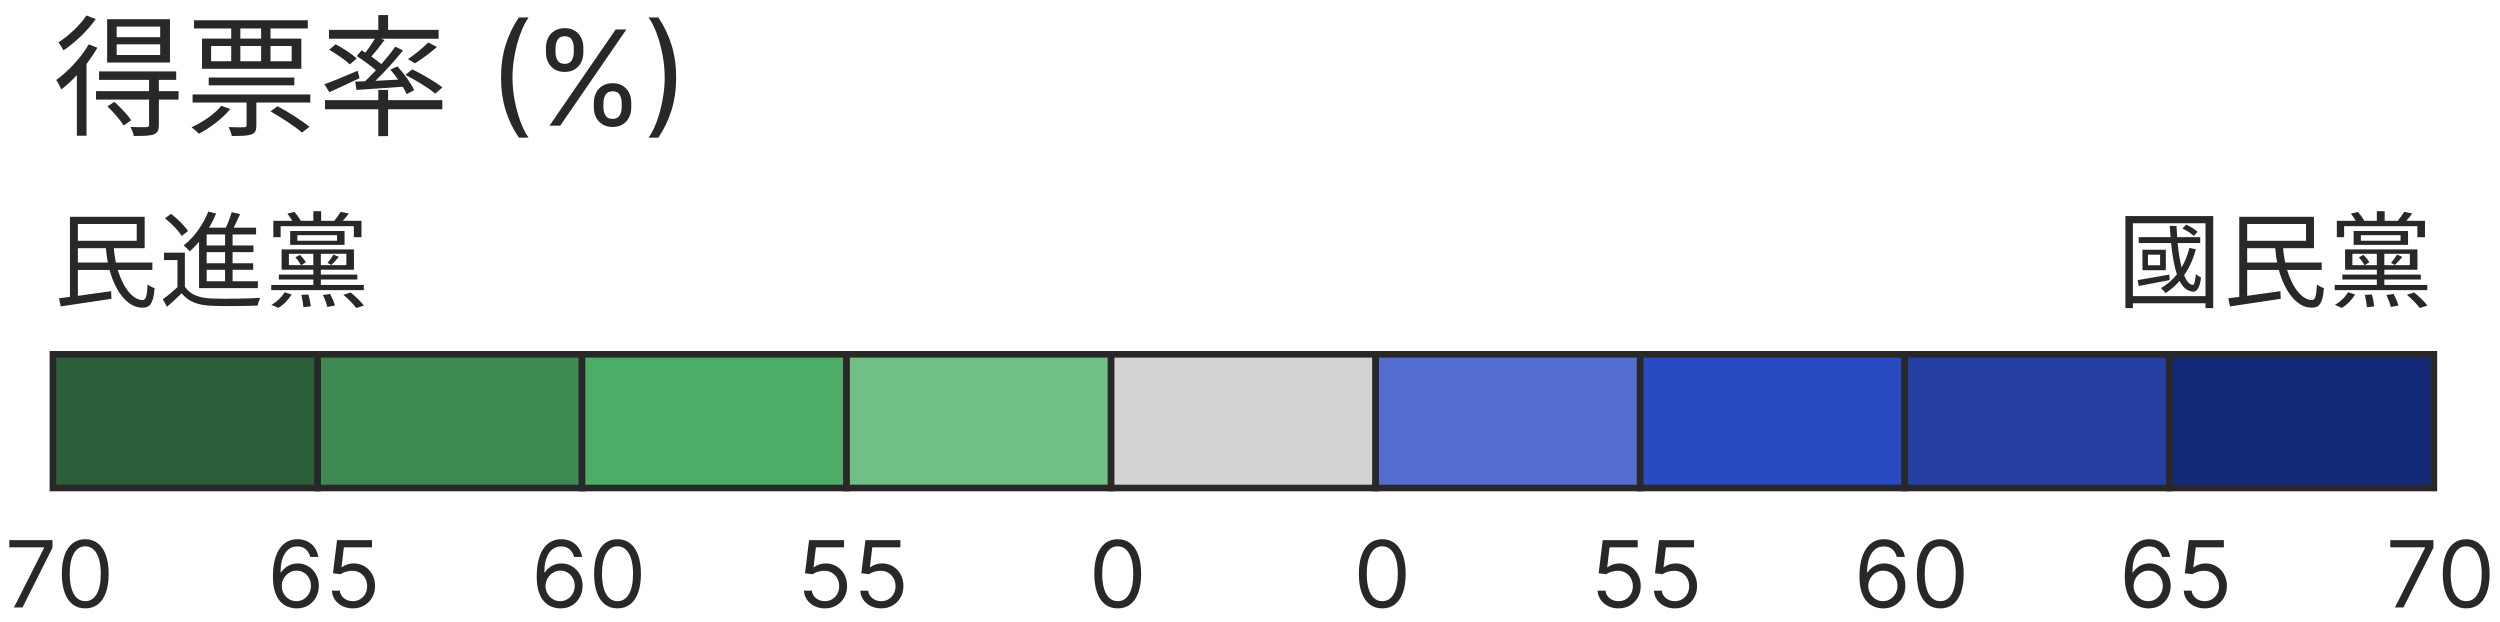 <svg width="378" height="94" viewBox="0 0 378 94" fill="none" xmlns="http://www.w3.org/2000/svg">
<rect x="48" y="53.57" width="40" height="20.215" fill="#3E8952" stroke="#282828"/>
<rect x="8" y="53.57" width="40" height="20.215" fill="#2C5E39" stroke="#282828"/>
<rect x="88" y="53.57" width="40" height="20.215" fill="#4DAD67" stroke="#282828"/>
<rect x="128" y="53.57" width="40" height="20.215" fill="#70BF85" stroke="#282828"/>
<rect x="168" y="53.57" width="40" height="20.215" fill="#D3D3D3" stroke="#282828"/>
<rect x="208" y="53.57" width="40" height="20.215" fill="#536ECE" stroke="#282828"/>
<rect x="248" y="53.57" width="40" height="20.215" fill="#294AC1" stroke="#282828"/>
<rect x="288" y="53.57" width="40" height="20.215" fill="#2540A2" stroke="#282828"/>
<rect x="328" y="53.57" width="40" height="20.215" fill="#152A77" stroke="#282828"/>
<path d="M24.22 5.62V4.02H17.64V5.62H24.22ZM24.22 8.32V6.7H17.64V8.32H24.22ZM25.7 2.9V9.46H16.2V2.9H25.7ZM13.06 2.34L14.48 2.88C13.3 4.58 11.36 6.44 9.6 7.62C9.44 7.28 9.08 6.72 8.82 6.42C10.4 5.4 12.18 3.74 13.06 2.34ZM13.42 6.7L14.72 7.22C14.26 8.04 13.68 8.88 13.08 9.68V20.52H11.62V11.36C10.86 12.18 10.06 12.92 9.28 13.52C9.16 13.22 8.76 12.46 8.5 12.1C10.3 10.78 12.24 8.76 13.42 6.7ZM16.24 16.08L17.3 15.4C18.22 16.22 19.32 17.4 19.84 18.18L18.7 18.98C18.22 18.18 17.16 16.96 16.24 16.08ZM27 13.78V15.06H24.02V18.9C24.02 19.7 23.84 20.08 23.26 20.32C22.66 20.54 21.72 20.56 20.22 20.56C20.16 20.14 19.94 19.6 19.74 19.2C20.86 19.24 21.86 19.24 22.14 19.22C22.46 19.2 22.54 19.12 22.54 18.86V15.06H14.52V13.78H22.54V12.08H14.98V10.8H26.64V12.08H24.02V13.78H27ZM39.48 5.84V4.3H36.34V5.84H39.48ZM44.1 6.96H40.9V9.26H44.1V6.96ZM36.34 6.96V9.26H39.48V6.96H36.34ZM31.92 6.96V9.26H34.96V6.96H31.92ZM34.96 5.84V4.3H29.34V3.06H46.54V4.3H40.9V5.84H45.56V10.4H30.54V5.84H34.96ZM44.5 12.9H31.56V11.72H44.5V12.9ZM33.46 16L34.82 16.48C33.64 17.94 31.74 19.34 30.08 20.22C29.84 19.96 29.28 19.46 28.96 19.24C30.64 18.48 32.42 17.28 33.46 16ZM40.9 16.84L41.96 16.06C43.58 16.92 45.7 18.26 46.8 19.18L45.66 20.04C44.64 19.14 42.54 17.78 40.9 16.84ZM29.12 14.28H46.92V15.5H38.76V18.96C38.76 19.74 38.6 20.1 38 20.32C37.42 20.54 36.48 20.56 35.04 20.56C34.98 20.14 34.76 19.6 34.56 19.22C35.68 19.26 36.62 19.26 36.92 19.24C37.22 19.22 37.28 19.14 37.28 18.92V15.5H29.12V14.28ZM66.9 13.22L65.8 14.16C64.84 13.32 62.86 12.12 61.3 11.32L62.34 10.48C63.86 11.22 65.86 12.4 66.9 13.22ZM64.76 6.42L66.06 7.1C65.04 8.02 63.76 8.94 62.74 9.58L61.68 8.94C62.66 8.28 64 7.2 64.76 6.42ZM54.68 7.6L55.24 7.96C55.76 7.3 56.3 6.5 56.68 5.86H49.74V4.52H57.2V2.28H58.68V4.52H66.32V5.86H57.62L58.14 6.06C57.52 6.92 56.78 7.84 56.14 8.54C56.7 8.94 57.24 9.34 57.66 9.7C58.46 8.78 59.2 7.86 59.76 7.06L60.94 7.62C59.76 9.1 58.2 10.84 56.76 12.22L60.2 12.04C59.82 11.5 59.42 10.98 59.02 10.52L60.1 10.04C61.08 11.14 62.18 12.62 62.62 13.64L61.48 14.24C61.34 13.92 61.14 13.52 60.9 13.12C58.36 13.3 55.82 13.46 53.9 13.6L53.7 12.34C54.14 12.32 54.66 12.3 55.2 12.28C55.72 11.78 56.28 11.22 56.84 10.62C56.06 9.94 54.9 9.1 53.94 8.48L54.68 7.6ZM53.94 8.84L52.9 9.74C52.24 9.1 50.88 8.16 49.76 7.52L50.76 6.7C51.86 7.28 53.26 8.2 53.94 8.84ZM54.08 10.7L54.36 11.82C52.78 12.56 51.14 13.36 49.8 13.94L49.06 12.74C50.34 12.28 52.22 11.48 54.08 10.7ZM58.68 13.6V15.14H66.88V16.52H58.68V20.58H57.2V16.52H49.14V15.14H57.2V13.6H58.68ZM75.756 11.727C75.756 9.938 75.988 8.292 76.452 6.791C76.921 5.286 77.588 3.901 78.454 2.636H79.932C79.591 3.105 79.271 3.683 78.973 4.369C78.68 5.051 78.421 5.802 78.199 6.621C77.976 7.435 77.801 8.278 77.673 9.149C77.55 10.02 77.489 10.88 77.489 11.727C77.489 12.854 77.597 13.998 77.815 15.158C78.033 16.318 78.327 17.395 78.696 18.389C79.065 19.384 79.477 20.193 79.932 20.818H78.454C77.588 19.554 76.921 18.171 76.452 16.671C75.988 15.165 75.756 13.517 75.756 11.727ZM89.791 16.273V15.506C89.791 14.975 89.9 14.49 90.118 14.05C90.341 13.605 90.663 13.249 91.084 12.984C91.51 12.714 92.026 12.579 92.632 12.579C93.248 12.579 93.764 12.714 94.181 12.984C94.597 13.249 94.912 13.605 95.125 14.05C95.338 14.49 95.445 14.975 95.445 15.506V16.273C95.445 16.803 95.336 17.291 95.118 17.736C94.905 18.176 94.588 18.531 94.166 18.801C93.75 19.066 93.239 19.199 92.632 19.199C92.017 19.199 91.499 19.066 91.077 18.801C90.656 18.531 90.336 18.176 90.118 17.736C89.9 17.291 89.791 16.803 89.791 16.273ZM91.24 15.506V16.273C91.24 16.713 91.345 17.108 91.553 17.459C91.761 17.805 92.121 17.977 92.632 17.977C93.13 17.977 93.48 17.805 93.684 17.459C93.892 17.108 93.996 16.713 93.996 16.273V15.506C93.996 15.065 93.897 14.672 93.698 14.327C93.499 13.976 93.144 13.801 92.632 13.801C92.135 13.801 91.778 13.976 91.56 14.327C91.347 14.672 91.24 15.065 91.24 15.506ZM82.547 7.949V7.182C82.547 6.652 82.656 6.166 82.874 5.726C83.097 5.281 83.418 4.926 83.84 4.661C84.266 4.391 84.782 4.256 85.388 4.256C86.004 4.256 86.52 4.391 86.936 4.661C87.353 4.926 87.668 5.281 87.881 5.726C88.094 6.166 88.201 6.652 88.201 7.182V7.949C88.201 8.479 88.092 8.967 87.874 9.412C87.661 9.852 87.344 10.207 86.922 10.477C86.506 10.742 85.994 10.875 85.388 10.875C84.773 10.875 84.254 10.742 83.833 10.477C83.411 10.207 83.092 9.852 82.874 9.412C82.656 8.967 82.547 8.479 82.547 7.949ZM83.996 7.182V7.949C83.996 8.389 84.1 8.785 84.309 9.135C84.517 9.481 84.877 9.653 85.388 9.653C85.885 9.653 86.236 9.481 86.439 9.135C86.648 8.785 86.752 8.389 86.752 7.949V7.182C86.752 6.741 86.652 6.348 86.454 6.003C86.255 5.652 85.9 5.477 85.388 5.477C84.891 5.477 84.534 5.652 84.316 6.003C84.103 6.348 83.996 6.741 83.996 7.182ZM83.087 19L93.087 4.455H94.706L84.706 19H83.087ZM102.235 11.727C102.235 13.517 102 15.165 101.532 16.671C101.068 18.171 100.402 19.554 99.536 20.818H98.059C98.4 20.349 98.717 19.772 99.01 19.085C99.309 18.403 99.569 17.655 99.791 16.841C100.014 16.022 100.187 15.177 100.31 14.305C100.438 13.43 100.502 12.57 100.502 11.727C100.502 10.6 100.393 9.457 100.175 8.297C99.957 7.137 99.664 6.06 99.294 5.065C98.925 4.071 98.513 3.261 98.059 2.636H99.536C100.402 3.901 101.068 5.286 101.532 6.791C102 8.292 102.235 9.938 102.235 11.727Z" fill="#282828"/>
<path d="M11.776 39.691H16.304C16.16 39.003 16.064 38.267 16.016 37.531H11.776V39.691ZM20.672 33.867H11.776V36.411H20.672V33.867ZM23.04 40.811H17.808C18.624 43.531 20.112 45.387 21.584 45.371C22.064 45.355 22.24 44.699 22.32 43.003C22.608 43.243 23.04 43.467 23.376 43.563C23.184 45.915 22.688 46.523 21.52 46.523C19.328 46.539 17.472 44.139 16.56 40.811H11.776V44.731C13.328 44.523 15.104 44.267 16.8 44.027L16.848 45.179C14.112 45.595 11.2 46.027 9.184 46.331L8.912 45.099L10.576 44.891V32.779H21.872V37.531H17.216C17.264 38.283 17.376 39.003 17.52 39.691H23.04V40.811ZM34.032 37.115V35.451H31.248V37.115H34.032ZM34.032 39.803V38.123H31.248V39.803H34.032ZM34.032 42.523V40.795H31.248V42.523H34.032ZM30.096 43.563V36.571C29.648 37.099 29.168 37.595 28.688 38.011C28.496 37.771 28.048 37.323 27.776 37.099C29.328 35.899 30.704 33.995 31.504 31.979L32.672 32.299C32.368 33.035 32.016 33.755 31.6 34.427H34.144C34.496 33.691 34.832 32.779 35.04 32.091L36.304 32.363C36 33.035 35.664 33.787 35.328 34.427H38.72V35.451H35.168V37.115H38.32V38.123H35.168V39.803H38.288V40.795H35.168V42.523H38.992V43.563H30.096ZM28.432 34.939L27.472 35.675C26.992 34.875 25.92 33.771 24.944 33.003L25.856 32.331C26.832 33.067 27.936 34.155 28.432 34.939ZM27.952 38.203V43.339C28.704 44.523 30.112 45.067 31.984 45.131C33.744 45.211 37.424 45.163 39.344 45.035C39.2 45.307 39.008 45.851 38.96 46.203C37.168 46.283 33.792 46.315 32 46.235C29.904 46.155 28.464 45.595 27.472 44.347C26.768 45.035 26.032 45.707 25.248 46.395L24.624 45.259C25.296 44.763 26.112 44.091 26.832 43.419V39.323H24.8V38.203H27.952ZM42.432 34.203V35.867H41.328V33.387H44.192C43.984 33.035 43.712 32.635 43.456 32.299L44.528 32.043C44.88 32.443 45.264 32.971 45.472 33.387H47.376V31.931H48.56V33.387H50.544C50.88 32.955 51.28 32.411 51.52 32.027L52.736 32.283C52.448 32.683 52.128 33.067 51.824 33.387H54.656V35.867H53.504V34.203H42.432ZM44.96 35.563V36.395H50.96V35.563H44.96ZM52.096 37.019H43.872V34.923H52.096V37.019ZM50.112 40.059L49.52 39.755C49.824 39.387 50.224 38.827 50.432 38.491L51.232 38.843C50.848 39.307 50.448 39.739 50.112 40.059ZM45.552 40.091H47.376V38.379H43.68V40.091H45.504C45.328 39.755 44.992 39.275 44.656 38.907L45.344 38.539C45.696 38.859 46.08 39.339 46.24 39.659L45.552 40.091ZM52.368 40.091V38.379H48.512V40.091H52.368ZM55.008 43.083V43.867H41.008V43.083H47.376V42.267H42.16V41.515H47.376V40.779H42.576V37.707H53.52V40.779H48.512V41.515H54.032V42.267H48.512V43.083H55.008ZM42.064 46.555L41.04 46.091C41.808 45.675 42.576 44.955 43.024 44.187L44.096 44.523C43.632 45.291 42.88 46.107 42.064 46.555ZM45.568 44.587L46.624 44.523C46.8 45.099 46.944 45.867 46.992 46.331L45.872 46.443C45.84 45.979 45.712 45.195 45.568 44.587ZM48.816 44.603L49.92 44.443C50.208 44.987 50.528 45.739 50.64 46.203L49.488 46.411C49.392 45.931 49.104 45.179 48.816 44.603ZM51.92 44.571L53.024 44.219C53.728 44.795 54.592 45.611 55.024 46.203L53.872 46.571C53.472 46.027 52.624 45.163 51.92 44.571Z" fill="#282828"/>
<path d="M84.692 91.989C84.274 91.982 83.856 91.903 83.439 91.75C83.021 91.598 82.64 91.341 82.295 90.98C81.951 90.615 81.674 90.123 81.465 89.503C81.256 88.88 81.152 88.098 81.152 87.156C81.152 86.255 81.236 85.456 81.405 84.76C81.574 84.061 81.82 83.472 82.141 82.995C82.463 82.514 82.85 82.15 83.304 81.901C83.762 81.653 84.277 81.528 84.851 81.528C85.421 81.528 85.928 81.643 86.372 81.871C86.819 82.097 87.184 82.412 87.466 82.816C87.747 83.221 87.93 83.686 88.013 84.213H86.799C86.687 83.756 86.468 83.376 86.143 83.075C85.818 82.773 85.388 82.622 84.851 82.622C84.062 82.622 83.44 82.965 82.986 83.651C82.535 84.337 82.308 85.3 82.305 86.54H82.385C82.57 86.258 82.791 86.018 83.046 85.819C83.304 85.617 83.59 85.461 83.901 85.352C84.213 85.242 84.542 85.188 84.89 85.188C85.474 85.188 86.007 85.333 86.491 85.625C86.975 85.913 87.363 86.313 87.655 86.823C87.946 87.33 88.092 87.912 88.092 88.568C88.092 89.198 87.951 89.775 87.669 90.298C87.388 90.819 86.992 91.233 86.481 91.541C85.974 91.846 85.378 91.995 84.692 91.989ZM84.692 90.895C85.109 90.895 85.484 90.79 85.815 90.582C86.15 90.373 86.413 90.093 86.606 89.742C86.801 89.39 86.899 88.999 86.899 88.568C86.899 88.147 86.804 87.764 86.615 87.42C86.43 87.072 86.173 86.795 85.845 86.59C85.52 86.384 85.149 86.281 84.731 86.281C84.416 86.281 84.123 86.344 83.851 86.47C83.579 86.593 83.341 86.762 83.135 86.977C82.933 87.193 82.774 87.44 82.658 87.718C82.542 87.993 82.484 88.283 82.484 88.588C82.484 88.993 82.579 89.37 82.767 89.722C82.96 90.073 83.222 90.356 83.553 90.572C83.888 90.787 84.267 90.895 84.692 90.895ZM93.368 91.989C92.619 91.989 91.981 91.785 91.454 91.377C90.927 90.966 90.524 90.371 90.246 89.592C89.968 88.81 89.828 87.866 89.828 86.759C89.828 85.658 89.968 84.719 90.246 83.94C90.528 83.157 90.932 82.561 91.459 82.15C91.989 81.736 92.626 81.528 93.368 81.528C94.111 81.528 94.745 81.736 95.272 82.15C95.803 82.561 96.207 83.157 96.485 83.94C96.767 84.719 96.908 85.658 96.908 86.759C96.908 87.866 96.769 88.81 96.49 89.592C96.212 90.371 95.809 90.966 95.282 91.377C94.755 91.785 94.117 91.989 93.368 91.989ZM93.368 90.895C94.111 90.895 94.687 90.537 95.098 89.821C95.509 89.105 95.715 88.084 95.715 86.759C95.715 85.877 95.62 85.126 95.431 84.506C95.246 83.887 94.977 83.414 94.626 83.09C94.278 82.765 93.859 82.602 93.368 82.602C92.632 82.602 92.057 82.965 91.643 83.691C91.229 84.414 91.022 85.436 91.022 86.759C91.022 87.64 91.114 88.389 91.3 89.006C91.486 89.622 91.752 90.091 92.1 90.413C92.452 90.734 92.874 90.895 93.368 90.895Z" fill="#282828"/>
<path d="M284.691 91.989C284.274 91.982 283.856 91.903 283.439 91.75C283.021 91.598 282.64 91.341 282.295 90.98C281.95 90.615 281.674 90.123 281.465 89.503C281.256 88.88 281.152 88.098 281.152 87.156C281.152 86.255 281.236 85.456 281.405 84.76C281.574 84.061 281.82 83.472 282.141 82.995C282.463 82.514 282.85 82.15 283.304 81.901C283.762 81.653 284.277 81.528 284.851 81.528C285.421 81.528 285.928 81.643 286.372 81.871C286.819 82.097 287.184 82.412 287.466 82.816C287.747 83.221 287.93 83.686 288.013 84.213H286.799C286.687 83.756 286.468 83.376 286.143 83.075C285.818 82.773 285.388 82.622 284.851 82.622C284.062 82.622 283.44 82.965 282.986 83.651C282.535 84.337 282.308 85.3 282.305 86.54H282.385C282.57 86.258 282.791 86.018 283.046 85.819C283.304 85.617 283.589 85.461 283.901 85.352C284.213 85.242 284.542 85.188 284.89 85.188C285.474 85.188 286.007 85.333 286.491 85.625C286.975 85.913 287.363 86.313 287.655 86.823C287.946 87.33 288.092 87.912 288.092 88.568C288.092 89.198 287.951 89.775 287.669 90.298C287.388 90.819 286.992 91.233 286.481 91.541C285.974 91.846 285.378 91.995 284.691 91.989ZM284.691 90.895C285.109 90.895 285.484 90.79 285.815 90.582C286.15 90.373 286.413 90.093 286.606 89.742C286.801 89.39 286.899 88.999 286.899 88.568C286.899 88.147 286.804 87.764 286.616 87.42C286.43 87.072 286.173 86.795 285.845 86.59C285.52 86.384 285.149 86.281 284.731 86.281C284.416 86.281 284.123 86.344 283.851 86.47C283.58 86.593 283.341 86.762 283.135 86.977C282.933 87.193 282.774 87.44 282.658 87.718C282.542 87.993 282.484 88.283 282.484 88.588C282.484 88.993 282.579 89.37 282.767 89.722C282.96 90.073 283.222 90.356 283.553 90.572C283.888 90.787 284.267 90.895 284.691 90.895ZM293.368 91.989C292.619 91.989 291.981 91.785 291.454 91.377C290.927 90.966 290.524 90.371 290.246 89.592C289.968 88.81 289.828 87.866 289.828 86.759C289.828 85.658 289.968 84.719 290.246 83.94C290.528 83.157 290.932 82.561 291.459 82.15C291.989 81.736 292.626 81.528 293.368 81.528C294.111 81.528 294.745 81.736 295.272 82.15C295.803 82.561 296.207 83.157 296.485 83.94C296.767 84.719 296.908 85.658 296.908 86.759C296.908 87.866 296.769 88.81 296.49 89.592C296.212 90.371 295.809 90.966 295.282 91.377C294.755 91.785 294.117 91.989 293.368 91.989ZM293.368 90.895C294.111 90.895 294.687 90.537 295.098 89.821C295.509 89.105 295.715 88.084 295.715 86.759C295.715 85.877 295.62 85.126 295.431 84.506C295.246 83.887 294.977 83.414 294.626 83.09C294.278 82.765 293.859 82.602 293.368 82.602C292.632 82.602 292.057 82.965 291.643 83.691C291.229 84.414 291.022 85.436 291.022 86.759C291.022 87.64 291.114 88.389 291.3 89.006C291.486 89.622 291.752 90.091 292.1 90.413C292.452 90.734 292.874 90.895 293.368 90.895Z" fill="#282828"/>
<path d="M44.808 91.989C44.39 91.982 43.972 91.903 43.555 91.75C43.137 91.598 42.756 91.341 42.411 90.98C42.067 90.615 41.79 90.123 41.581 89.503C41.372 88.88 41.268 88.098 41.268 87.156C41.268 86.255 41.352 85.456 41.522 84.76C41.691 84.061 41.936 83.472 42.257 82.995C42.579 82.514 42.967 82.15 43.421 81.901C43.878 81.653 44.393 81.528 44.967 81.528C45.537 81.528 46.044 81.643 46.488 81.871C46.935 82.097 47.3 82.412 47.582 82.816C47.864 83.221 48.046 83.686 48.129 84.213H46.916C46.803 83.756 46.584 83.376 46.259 83.075C45.935 82.773 45.504 82.622 44.967 82.622C44.178 82.622 43.556 82.965 43.102 83.651C42.652 84.337 42.425 85.3 42.421 86.54H42.501C42.687 86.258 42.907 86.018 43.162 85.819C43.421 85.617 43.706 85.461 44.017 85.352C44.329 85.242 44.659 85.188 45.007 85.188C45.59 85.188 46.123 85.333 46.607 85.625C47.091 85.913 47.479 86.313 47.771 86.823C48.062 87.33 48.208 87.912 48.208 88.568C48.208 89.198 48.067 89.775 47.786 90.298C47.504 90.819 47.108 91.233 46.597 91.541C46.09 91.846 45.494 91.995 44.808 91.989ZM44.808 90.895C45.225 90.895 45.6 90.79 45.931 90.582C46.266 90.373 46.529 90.093 46.722 89.742C46.917 89.39 47.015 88.999 47.015 88.568C47.015 88.147 46.921 87.764 46.732 87.42C46.546 87.072 46.289 86.795 45.961 86.59C45.636 86.384 45.265 86.281 44.847 86.281C44.533 86.281 44.239 86.344 43.968 86.47C43.696 86.593 43.457 86.762 43.252 86.977C43.049 87.193 42.89 87.44 42.774 87.718C42.658 87.993 42.6 88.283 42.6 88.588C42.6 88.993 42.695 89.37 42.884 89.722C43.076 90.073 43.338 90.356 43.669 90.572C44.004 90.787 44.383 90.895 44.808 90.895ZM53.345 91.989C52.762 91.989 52.236 91.873 51.769 91.641C51.302 91.409 50.927 91.091 50.646 90.686C50.364 90.282 50.21 89.821 50.183 89.304H51.376C51.423 89.765 51.632 90.146 52.003 90.448C52.377 90.746 52.825 90.895 53.345 90.895C53.763 90.895 54.134 90.797 54.459 90.602C54.787 90.406 55.044 90.138 55.229 89.796C55.418 89.451 55.513 89.062 55.513 88.628C55.513 88.184 55.415 87.788 55.219 87.44C55.027 87.088 54.762 86.812 54.424 86.609C54.086 86.407 53.7 86.305 53.266 86.301C52.954 86.298 52.634 86.346 52.306 86.445C51.978 86.541 51.708 86.666 51.496 86.818L50.342 86.679L50.959 81.668H56.249V82.761H51.993L51.635 85.764H51.695C51.903 85.599 52.165 85.461 52.48 85.352C52.795 85.242 53.123 85.188 53.465 85.188C54.088 85.188 54.643 85.337 55.13 85.635C55.62 85.93 56.005 86.334 56.283 86.848C56.565 87.362 56.706 87.948 56.706 88.608C56.706 89.258 56.56 89.838 56.269 90.348C55.98 90.855 55.582 91.256 55.075 91.551C54.568 91.843 53.992 91.989 53.345 91.989Z" fill="#282828"/>
<path d="M2.108 91.85L6.661 82.841V82.761H1.411V81.668H7.934V82.821L3.4 91.85H2.108ZM12.89 91.989C12.141 91.989 11.503 91.785 10.976 91.377C10.449 90.966 10.046 90.371 9.767 89.592C9.489 88.81 9.35 87.866 9.35 86.759C9.35 85.658 9.489 84.719 9.767 83.94C10.049 83.157 10.454 82.561 10.981 82.15C11.511 81.736 12.147 81.528 12.89 81.528C13.632 81.528 14.267 81.736 14.794 82.15C15.324 82.561 15.728 83.157 16.007 83.94C16.289 84.719 16.429 85.658 16.429 86.759C16.429 87.866 16.29 88.81 16.012 89.592C15.733 90.371 15.331 90.966 14.804 91.377C14.277 91.785 13.639 91.989 12.89 91.989ZM12.89 90.895C13.632 90.895 14.209 90.537 14.62 89.821C15.031 89.105 15.236 88.084 15.236 86.759C15.236 85.877 15.142 85.126 14.953 84.506C14.767 83.887 14.499 83.414 14.148 83.09C13.799 82.765 13.38 82.602 12.89 82.602C12.154 82.602 11.579 82.965 11.165 83.691C10.75 84.414 10.543 85.436 10.543 86.759C10.543 87.64 10.636 88.389 10.822 89.006C11.007 89.622 11.274 90.091 11.622 90.413C11.973 90.734 12.396 90.895 12.89 90.895Z" fill="#282828"/>
<path d="M324.808 91.989C324.39 91.982 323.972 91.903 323.555 91.75C323.137 91.598 322.756 91.341 322.411 90.98C322.067 90.615 321.79 90.123 321.581 89.503C321.372 88.88 321.268 88.098 321.268 87.156C321.268 86.255 321.352 85.456 321.521 84.76C321.691 84.061 321.936 83.472 322.257 82.995C322.579 82.514 322.967 82.15 323.421 81.901C323.878 81.653 324.393 81.528 324.967 81.528C325.537 81.528 326.044 81.643 326.488 81.871C326.936 82.097 327.3 82.412 327.582 82.816C327.864 83.221 328.046 83.686 328.129 84.213H326.916C326.803 83.756 326.584 83.376 326.259 83.075C325.935 82.773 325.504 82.622 324.967 82.622C324.178 82.622 323.557 82.965 323.102 83.651C322.652 84.337 322.425 85.3 322.421 86.54H322.501C322.686 86.258 322.907 86.018 323.162 85.819C323.421 85.617 323.706 85.461 324.017 85.352C324.329 85.242 324.659 85.188 325.007 85.188C325.59 85.188 326.124 85.333 326.607 85.625C327.091 85.913 327.479 86.313 327.771 86.823C328.062 87.33 328.208 87.912 328.208 88.568C328.208 89.198 328.067 89.775 327.786 90.298C327.504 90.819 327.108 91.233 326.597 91.541C326.09 91.846 325.494 91.995 324.808 91.989ZM324.808 90.895C325.225 90.895 325.6 90.79 325.931 90.582C326.266 90.373 326.53 90.093 326.722 89.742C326.917 89.39 327.015 88.999 327.015 88.568C327.015 88.147 326.921 87.764 326.732 87.42C326.546 87.072 326.289 86.795 325.961 86.59C325.636 86.384 325.265 86.281 324.847 86.281C324.533 86.281 324.239 86.344 323.968 86.47C323.696 86.593 323.457 86.762 323.252 86.977C323.049 87.193 322.89 87.44 322.774 87.718C322.658 87.993 322.6 88.283 322.6 88.588C322.6 88.993 322.695 89.37 322.884 89.722C323.076 90.073 323.338 90.356 323.669 90.572C324.004 90.787 324.383 90.895 324.808 90.895ZM333.345 91.989C332.762 91.989 332.237 91.873 331.769 91.641C331.302 91.409 330.927 91.091 330.646 90.686C330.364 90.282 330.21 89.821 330.183 89.304H331.376C331.423 89.765 331.632 90.146 332.003 90.448C332.377 90.746 332.825 90.895 333.345 90.895C333.763 90.895 334.134 90.797 334.459 90.602C334.787 90.406 335.044 90.138 335.229 89.796C335.418 89.451 335.513 89.062 335.513 88.628C335.513 88.184 335.415 87.788 335.219 87.44C335.027 87.088 334.762 86.812 334.424 86.609C334.086 86.407 333.7 86.305 333.266 86.301C332.954 86.298 332.634 86.346 332.306 86.445C331.978 86.541 331.708 86.666 331.496 86.818L330.342 86.679L330.959 81.668H336.249V82.761H331.993L331.635 85.764H331.695C331.903 85.599 332.165 85.461 332.48 85.352C332.795 85.242 333.123 85.188 333.464 85.188C334.088 85.188 334.643 85.337 335.13 85.635C335.621 85.93 336.005 86.334 336.283 86.848C336.565 87.362 336.706 87.948 336.706 88.608C336.706 89.258 336.56 89.838 336.268 90.348C335.98 90.855 335.582 91.256 335.075 91.551C334.568 91.843 333.991 91.989 333.345 91.989Z" fill="#282828"/>
<path d="M362.108 91.85L366.661 82.841V82.761H361.411V81.668H367.934V82.821L363.4 91.85H362.108ZM372.89 91.989C372.141 91.989 371.503 91.785 370.976 91.377C370.449 90.966 370.046 90.371 369.767 89.592C369.489 88.81 369.35 87.866 369.35 86.759C369.35 85.658 369.489 84.719 369.767 83.94C370.049 83.157 370.454 82.561 370.981 82.15C371.511 81.736 372.147 81.528 372.89 81.528C373.632 81.528 374.267 81.736 374.794 82.15C375.324 82.561 375.728 83.157 376.007 83.94C376.289 84.719 376.429 85.658 376.429 86.759C376.429 87.866 376.29 88.81 376.012 89.592C375.733 90.371 375.331 90.966 374.804 91.377C374.277 91.785 373.639 91.989 372.89 91.989ZM372.89 90.895C373.632 90.895 374.209 90.537 374.62 89.821C375.031 89.105 375.236 88.084 375.236 86.759C375.236 85.877 375.142 85.126 374.953 84.506C374.767 83.887 374.499 83.414 374.147 83.09C373.799 82.765 373.38 82.602 372.89 82.602C372.154 82.602 371.579 82.965 371.165 83.691C370.75 84.414 370.543 85.436 370.543 86.759C370.543 87.64 370.636 88.389 370.821 89.006C371.007 89.622 371.274 90.091 371.622 90.413C371.973 90.734 372.396 90.895 372.89 90.895Z" fill="#282828"/>
<path d="M124.718 91.989C124.135 91.989 123.61 91.873 123.142 91.641C122.675 91.409 122.3 91.091 122.019 90.686C121.737 90.282 121.583 89.821 121.556 89.304H122.749C122.796 89.765 123.005 90.146 123.376 90.448C123.75 90.746 124.198 90.895 124.718 90.895C125.136 90.895 125.507 90.797 125.832 90.602C126.16 90.406 126.417 90.138 126.602 89.796C126.791 89.451 126.886 89.062 126.886 88.628C126.886 88.184 126.788 87.788 126.593 87.44C126.4 87.088 126.135 86.812 125.797 86.609C125.459 86.407 125.073 86.305 124.639 86.301C124.327 86.298 124.007 86.346 123.679 86.445C123.351 86.541 123.081 86.666 122.869 86.818L121.715 86.679L122.332 81.668H127.622V82.761H123.366L123.008 85.764H123.068C123.276 85.599 123.538 85.461 123.853 85.352C124.168 85.242 124.496 85.188 124.838 85.188C125.461 85.188 126.016 85.337 126.503 85.635C126.994 85.93 127.378 86.334 127.656 86.848C127.938 87.362 128.079 87.948 128.079 88.608C128.079 89.258 127.933 89.838 127.642 90.348C127.353 90.855 126.955 91.256 126.448 91.551C125.941 91.843 125.365 91.989 124.718 91.989ZM133.236 91.989C132.652 91.989 132.127 91.873 131.66 91.641C131.192 91.409 130.818 91.091 130.536 90.686C130.254 90.282 130.1 89.821 130.074 89.304H131.267C131.313 89.765 131.522 90.146 131.893 90.448C132.268 90.746 132.715 90.895 133.236 90.895C133.653 90.895 134.025 90.797 134.349 90.602C134.678 90.406 134.934 90.138 135.12 89.796C135.309 89.451 135.403 89.062 135.403 88.628C135.403 88.184 135.306 87.788 135.11 87.44C134.918 87.088 134.653 86.812 134.315 86.609C133.977 86.407 133.59 86.305 133.156 86.301C132.845 86.298 132.525 86.346 132.197 86.445C131.869 86.541 131.598 86.666 131.386 86.818L130.233 86.679L130.849 81.668H136.139V82.761H131.884L131.526 85.764H131.585C131.794 85.599 132.056 85.461 132.371 85.352C132.686 85.242 133.014 85.188 133.355 85.188C133.978 85.188 134.533 85.337 135.021 85.635C135.511 85.93 135.896 86.334 136.174 86.848C136.456 87.362 136.597 87.948 136.597 88.608C136.597 89.258 136.451 89.838 136.159 90.348C135.871 90.855 135.473 91.256 134.966 91.551C134.459 91.843 133.882 91.989 133.236 91.989Z" fill="#282828"/>
<path d="M169 91.989C168.251 91.989 167.613 91.785 167.086 91.377C166.559 90.966 166.156 90.371 165.878 89.592C165.599 88.81 165.46 87.866 165.46 86.759C165.46 85.658 165.599 84.719 165.878 83.94C166.16 83.157 166.564 82.561 167.091 82.15C167.621 81.736 168.258 81.528 169 81.528C169.742 81.528 170.377 81.736 170.904 82.15C171.434 82.561 171.839 83.157 172.117 83.94C172.399 84.719 172.54 85.658 172.54 86.759C172.54 87.866 172.401 88.81 172.122 89.592C171.844 90.371 171.441 90.966 170.914 91.377C170.387 91.785 169.749 91.989 169 91.989ZM169 90.895C169.742 90.895 170.319 90.537 170.73 89.821C171.141 89.105 171.347 88.084 171.347 86.759C171.347 85.877 171.252 85.126 171.063 84.506C170.878 83.887 170.609 83.414 170.258 83.09C169.91 82.765 169.491 82.602 169 82.602C168.264 82.602 167.689 82.965 167.275 83.691C166.861 84.414 166.653 85.436 166.653 86.759C166.653 87.64 166.746 88.389 166.932 89.006C167.117 89.622 167.384 90.091 167.732 90.413C168.084 90.734 168.506 90.895 169 90.895Z" fill="#282828"/>
<path d="M244.718 91.989C244.135 91.989 243.61 91.873 243.142 91.641C242.675 91.409 242.3 91.091 242.019 90.686C241.737 90.282 241.583 89.821 241.556 89.304H242.749C242.796 89.765 243.005 90.146 243.376 90.448C243.75 90.746 244.198 90.895 244.718 90.895C245.136 90.895 245.507 90.797 245.832 90.602C246.16 90.406 246.417 90.138 246.602 89.796C246.791 89.451 246.886 89.062 246.886 88.628C246.886 88.184 246.788 87.788 246.593 87.44C246.4 87.088 246.135 86.812 245.797 86.609C245.459 86.407 245.073 86.305 244.639 86.301C244.327 86.298 244.007 86.346 243.679 86.445C243.351 86.541 243.081 86.666 242.869 86.818L241.715 86.679L242.332 81.668H247.622V82.761H243.366L243.008 85.764H243.068C243.276 85.599 243.538 85.461 243.853 85.352C244.168 85.242 244.496 85.188 244.838 85.188C245.461 85.188 246.016 85.337 246.503 85.635C246.994 85.93 247.378 86.334 247.656 86.848C247.938 87.362 248.079 87.948 248.079 88.608C248.079 89.258 247.933 89.838 247.642 90.348C247.353 90.855 246.955 91.256 246.448 91.551C245.941 91.843 245.365 91.989 244.718 91.989ZM253.236 91.989C252.652 91.989 252.127 91.873 251.66 91.641C251.192 91.409 250.818 91.091 250.536 90.686C250.254 90.282 250.1 89.821 250.074 89.304H251.267C251.313 89.765 251.522 90.146 251.893 90.448C252.268 90.746 252.715 90.895 253.236 90.895C253.653 90.895 254.025 90.797 254.349 90.602C254.678 90.406 254.934 90.138 255.12 89.796C255.309 89.451 255.403 89.062 255.403 88.628C255.403 88.184 255.306 87.788 255.11 87.44C254.918 87.088 254.653 86.812 254.315 86.609C253.977 86.407 253.59 86.305 253.156 86.301C252.845 86.298 252.525 86.346 252.197 86.445C251.869 86.541 251.598 86.666 251.386 86.818L250.233 86.679L250.849 81.668H256.139V82.761H251.884L251.526 85.764H251.585C251.794 85.599 252.056 85.461 252.371 85.352C252.686 85.242 253.014 85.188 253.355 85.188C253.978 85.188 254.533 85.337 255.021 85.635C255.511 85.93 255.896 86.334 256.174 86.848C256.456 87.362 256.597 87.948 256.597 88.608C256.597 89.258 256.451 89.838 256.159 90.348C255.871 90.855 255.473 91.256 254.966 91.551C254.459 91.843 253.882 91.989 253.236 91.989Z" fill="#282828"/>
<path d="M209 91.989C208.251 91.989 207.613 91.785 207.086 91.377C206.559 90.966 206.156 90.371 205.878 89.592C205.599 88.81 205.46 87.866 205.46 86.759C205.46 85.658 205.599 84.719 205.878 83.94C206.16 83.157 206.564 82.561 207.091 82.15C207.621 81.736 208.258 81.528 209 81.528C209.742 81.528 210.377 81.736 210.904 82.15C211.434 82.561 211.839 83.157 212.117 83.94C212.399 84.719 212.54 85.658 212.54 86.759C212.54 87.866 212.401 88.81 212.122 89.592C211.844 90.371 211.441 90.966 210.914 91.377C210.387 91.785 209.749 91.989 209 91.989ZM209 90.895C209.742 90.895 210.319 90.537 210.73 89.821C211.141 89.105 211.347 88.084 211.347 86.759C211.347 85.877 211.252 85.126 211.063 84.506C210.878 83.887 210.609 83.414 210.258 83.09C209.91 82.765 209.491 82.602 209 82.602C208.264 82.602 207.689 82.965 207.275 83.691C206.861 84.414 206.653 85.436 206.653 86.759C206.653 87.64 206.746 88.389 206.932 89.006C207.117 89.622 207.384 90.091 207.732 90.413C208.084 90.734 208.506 90.895 209 90.895Z" fill="#282828"/>
<path d="M332.272 35.051L331.696 35.675C331.344 35.323 330.608 34.827 329.984 34.555L330.544 33.963C331.168 34.251 331.904 34.683 332.272 35.051ZM328 41.515L328.048 42.347C326.384 42.667 324.688 43.003 323.376 43.243L323.216 42.347C324.432 42.155 326.208 41.835 328 41.515ZM326.608 40.107V38.507H324.768V40.107H326.608ZM323.936 37.755H327.472V40.859H323.936V37.755ZM331.04 37.483L332.016 37.691C331.616 39.195 331.008 40.507 330.24 41.611C330.576 42.459 331.008 43.003 331.536 43.083C331.76 43.147 331.92 42.459 332.032 41.435C332.224 41.627 332.576 41.867 332.8 41.963C332.592 43.707 332.048 44.347 331.216 44.027C330.528 43.883 329.984 43.323 329.552 42.475C328.928 43.195 328.224 43.803 327.44 44.315C327.296 44.123 326.944 43.739 326.736 43.563C327.68 43.019 328.48 42.315 329.152 41.483C328.72 40.203 328.448 38.555 328.272 36.747H323.376V35.851H328.192C328.144 35.291 328.096 34.731 328.064 34.155H329.088C329.12 34.731 329.152 35.291 329.184 35.851H332.672V36.747H329.264C329.392 38.123 329.584 39.403 329.856 40.427C330.368 39.563 330.768 38.571 331.04 37.483ZM322.496 44.779H333.472V33.755H322.496V44.779ZM321.36 32.667H334.64V46.587H333.472V45.851H322.496V46.587H321.36V32.667ZM339.776 39.691H344.304C344.16 39.003 344.064 38.267 344.016 37.531H339.776V39.691ZM348.672 33.867H339.776V36.411H348.672V33.867ZM351.04 40.811H345.808C346.624 43.531 348.112 45.387 349.584 45.371C350.064 45.355 350.24 44.699 350.32 43.003C350.608 43.243 351.04 43.467 351.376 43.563C351.184 45.915 350.688 46.523 349.52 46.523C347.328 46.539 345.472 44.139 344.56 40.811H339.776V44.731C341.328 44.523 343.104 44.267 344.8 44.027L344.848 45.179C342.112 45.595 339.2 46.027 337.184 46.331L336.912 45.099L338.576 44.891V32.779H349.872V37.531H345.216C345.264 38.283 345.376 39.003 345.52 39.691H351.04V40.811ZM354.432 34.203V35.867H353.328V33.387H356.192C355.984 33.035 355.712 32.635 355.456 32.299L356.528 32.043C356.88 32.443 357.264 32.971 357.472 33.387H359.376V31.931H360.56V33.387H362.544C362.88 32.955 363.28 32.411 363.52 32.027L364.736 32.283C364.448 32.683 364.128 33.067 363.824 33.387H366.656V35.867H365.504V34.203H354.432ZM356.96 35.563V36.395H362.96V35.563H356.96ZM364.096 37.019H355.872V34.923H364.096V37.019ZM362.112 40.059L361.52 39.755C361.824 39.387 362.224 38.827 362.432 38.491L363.232 38.843C362.848 39.307 362.448 39.739 362.112 40.059ZM357.552 40.091H359.376V38.379H355.68V40.091H357.504C357.328 39.755 356.992 39.275 356.656 38.907L357.344 38.539C357.696 38.859 358.08 39.339 358.24 39.659L357.552 40.091ZM364.368 40.091V38.379H360.512V40.091H364.368ZM367.008 43.083V43.867H353.008V43.083H359.376V42.267H354.16V41.515H359.376V40.779H354.576V37.707H365.52V40.779H360.512V41.515H366.032V42.267H360.512V43.083H367.008ZM354.064 46.555L353.04 46.091C353.808 45.675 354.576 44.955 355.024 44.187L356.096 44.523C355.632 45.291 354.88 46.107 354.064 46.555ZM357.568 44.587L358.624 44.523C358.8 45.099 358.944 45.867 358.992 46.331L357.872 46.443C357.84 45.979 357.712 45.195 357.568 44.587ZM360.816 44.603L361.92 44.443C362.208 44.987 362.528 45.739 362.64 46.203L361.488 46.411C361.392 45.931 361.104 45.179 360.816 44.603ZM363.92 44.571L365.024 44.219C365.728 44.795 366.592 45.611 367.024 46.203L365.872 46.571C365.472 46.027 364.624 45.163 363.92 44.571Z" fill="#282828"/>
</svg>
